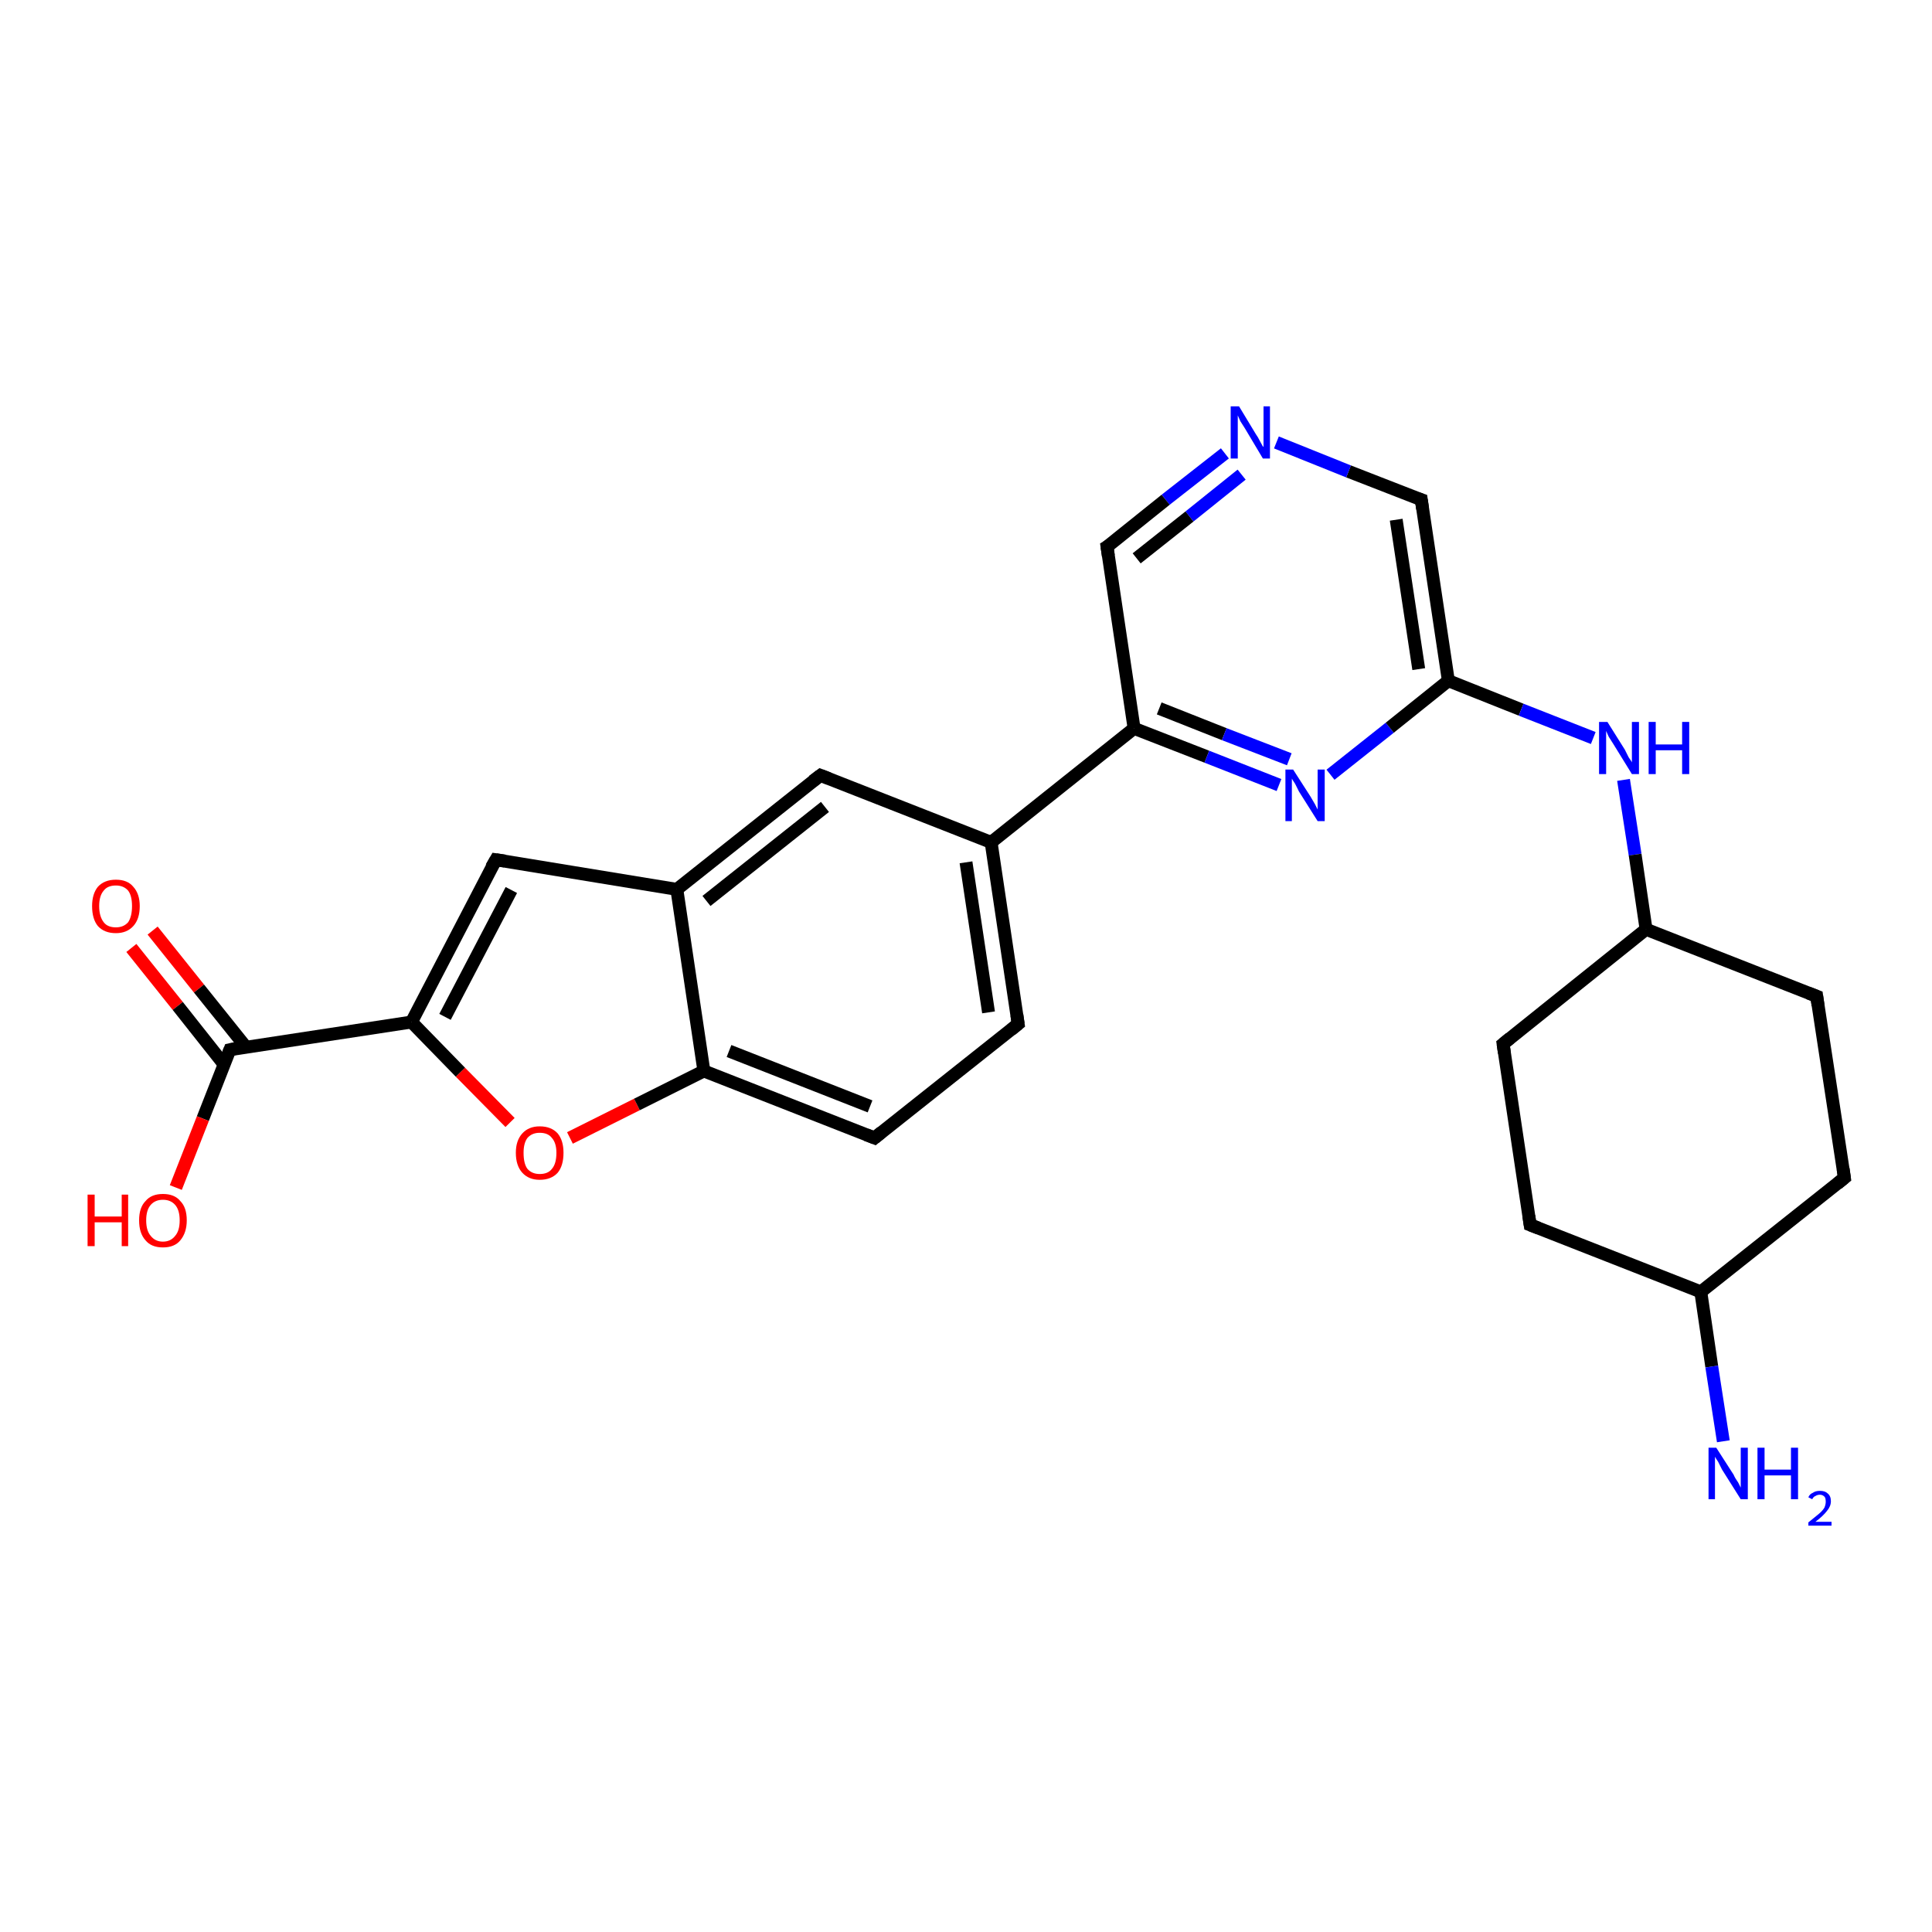 <?xml version='1.0' encoding='iso-8859-1'?>
<svg version='1.1' baseProfile='full'
              xmlns='http://www.w3.org/2000/svg'
                      xmlns:rdkit='http://www.rdkit.org/xml'
                      xmlns:xlink='http://www.w3.org/1999/xlink'
                  xml:space='preserve'
width='300px' height='300px' viewBox='0 0 300 300'>
<!-- END OF HEADER -->
<rect style='opacity:1.0;fill:#FFFFFF;stroke:none' width='300.0' height='300.0' x='0.0' y='0.0'> </rect>
<path class='bond-0 atom-0 atom-1' d='M 23.7,144.5 L 30.9,153.5' style='fill:none;fill-rule:evenodd;stroke:#FF0000;stroke-width:2.0px;stroke-linecap:butt;stroke-linejoin:miter;stroke-opacity:1' />
<path class='bond-0 atom-0 atom-1' d='M 30.9,153.5 L 38.2,162.6' style='fill:none;fill-rule:evenodd;stroke:#000000;stroke-width:2.0px;stroke-linecap:butt;stroke-linejoin:miter;stroke-opacity:1' />
<path class='bond-0 atom-0 atom-1' d='M 20.4,147.2 L 27.6,156.2' style='fill:none;fill-rule:evenodd;stroke:#FF0000;stroke-width:2.0px;stroke-linecap:butt;stroke-linejoin:miter;stroke-opacity:1' />
<path class='bond-0 atom-0 atom-1' d='M 27.6,156.2 L 34.8,165.3' style='fill:none;fill-rule:evenodd;stroke:#000000;stroke-width:2.0px;stroke-linecap:butt;stroke-linejoin:miter;stroke-opacity:1' />
<path class='bond-1 atom-1 atom-2' d='M 35.7,163.0 L 31.5,173.7' style='fill:none;fill-rule:evenodd;stroke:#000000;stroke-width:2.0px;stroke-linecap:butt;stroke-linejoin:miter;stroke-opacity:1' />
<path class='bond-1 atom-1 atom-2' d='M 31.5,173.7 L 27.3,184.4' style='fill:none;fill-rule:evenodd;stroke:#FF0000;stroke-width:2.0px;stroke-linecap:butt;stroke-linejoin:miter;stroke-opacity:1' />
<path class='bond-2 atom-1 atom-3' d='M 35.7,163.0 L 63.9,158.7' style='fill:none;fill-rule:evenodd;stroke:#000000;stroke-width:2.0px;stroke-linecap:butt;stroke-linejoin:miter;stroke-opacity:1' />
<path class='bond-3 atom-3 atom-4' d='M 63.9,158.7 L 71.5,166.5' style='fill:none;fill-rule:evenodd;stroke:#000000;stroke-width:2.0px;stroke-linecap:butt;stroke-linejoin:miter;stroke-opacity:1' />
<path class='bond-3 atom-3 atom-4' d='M 71.5,166.5 L 79.2,174.3' style='fill:none;fill-rule:evenodd;stroke:#FF0000;stroke-width:2.0px;stroke-linecap:butt;stroke-linejoin:miter;stroke-opacity:1' />
<path class='bond-4 atom-4 atom-5' d='M 88.5,176.7 L 98.9,171.5' style='fill:none;fill-rule:evenodd;stroke:#FF0000;stroke-width:2.0px;stroke-linecap:butt;stroke-linejoin:miter;stroke-opacity:1' />
<path class='bond-4 atom-4 atom-5' d='M 98.9,171.5 L 109.3,166.3' style='fill:none;fill-rule:evenodd;stroke:#000000;stroke-width:2.0px;stroke-linecap:butt;stroke-linejoin:miter;stroke-opacity:1' />
<path class='bond-5 atom-5 atom-6' d='M 109.3,166.3 L 135.8,176.7' style='fill:none;fill-rule:evenodd;stroke:#000000;stroke-width:2.0px;stroke-linecap:butt;stroke-linejoin:miter;stroke-opacity:1' />
<path class='bond-5 atom-5 atom-6' d='M 113.2,163.2 L 135.1,171.8' style='fill:none;fill-rule:evenodd;stroke:#000000;stroke-width:2.0px;stroke-linecap:butt;stroke-linejoin:miter;stroke-opacity:1' />
<path class='bond-6 atom-6 atom-7' d='M 135.8,176.7 L 158.1,159.0' style='fill:none;fill-rule:evenodd;stroke:#000000;stroke-width:2.0px;stroke-linecap:butt;stroke-linejoin:miter;stroke-opacity:1' />
<path class='bond-7 atom-7 atom-8' d='M 158.1,159.0 L 153.9,130.8' style='fill:none;fill-rule:evenodd;stroke:#000000;stroke-width:2.0px;stroke-linecap:butt;stroke-linejoin:miter;stroke-opacity:1' />
<path class='bond-7 atom-7 atom-8' d='M 153.5,157.2 L 150.0,133.9' style='fill:none;fill-rule:evenodd;stroke:#000000;stroke-width:2.0px;stroke-linecap:butt;stroke-linejoin:miter;stroke-opacity:1' />
<path class='bond-8 atom-8 atom-9' d='M 153.9,130.8 L 127.4,120.4' style='fill:none;fill-rule:evenodd;stroke:#000000;stroke-width:2.0px;stroke-linecap:butt;stroke-linejoin:miter;stroke-opacity:1' />
<path class='bond-9 atom-9 atom-10' d='M 127.4,120.4 L 105.1,138.1' style='fill:none;fill-rule:evenodd;stroke:#000000;stroke-width:2.0px;stroke-linecap:butt;stroke-linejoin:miter;stroke-opacity:1' />
<path class='bond-9 atom-9 atom-10' d='M 128.1,125.3 L 109.7,139.9' style='fill:none;fill-rule:evenodd;stroke:#000000;stroke-width:2.0px;stroke-linecap:butt;stroke-linejoin:miter;stroke-opacity:1' />
<path class='bond-10 atom-10 atom-11' d='M 105.1,138.1 L 77.0,133.5' style='fill:none;fill-rule:evenodd;stroke:#000000;stroke-width:2.0px;stroke-linecap:butt;stroke-linejoin:miter;stroke-opacity:1' />
<path class='bond-11 atom-8 atom-12' d='M 153.9,130.8 L 176.1,113.1' style='fill:none;fill-rule:evenodd;stroke:#000000;stroke-width:2.0px;stroke-linecap:butt;stroke-linejoin:miter;stroke-opacity:1' />
<path class='bond-12 atom-12 atom-13' d='M 176.1,113.1 L 187.4,117.5' style='fill:none;fill-rule:evenodd;stroke:#000000;stroke-width:2.0px;stroke-linecap:butt;stroke-linejoin:miter;stroke-opacity:1' />
<path class='bond-12 atom-12 atom-13' d='M 187.4,117.5 L 198.6,121.9' style='fill:none;fill-rule:evenodd;stroke:#0000FF;stroke-width:2.0px;stroke-linecap:butt;stroke-linejoin:miter;stroke-opacity:1' />
<path class='bond-12 atom-12 atom-13' d='M 180.0,110.0 L 190.1,114.0' style='fill:none;fill-rule:evenodd;stroke:#000000;stroke-width:2.0px;stroke-linecap:butt;stroke-linejoin:miter;stroke-opacity:1' />
<path class='bond-12 atom-12 atom-13' d='M 190.1,114.0 L 200.2,117.9' style='fill:none;fill-rule:evenodd;stroke:#0000FF;stroke-width:2.0px;stroke-linecap:butt;stroke-linejoin:miter;stroke-opacity:1' />
<path class='bond-13 atom-13 atom-14' d='M 206.6,120.3 L 215.8,113.0' style='fill:none;fill-rule:evenodd;stroke:#0000FF;stroke-width:2.0px;stroke-linecap:butt;stroke-linejoin:miter;stroke-opacity:1' />
<path class='bond-13 atom-13 atom-14' d='M 215.8,113.0 L 224.9,105.7' style='fill:none;fill-rule:evenodd;stroke:#000000;stroke-width:2.0px;stroke-linecap:butt;stroke-linejoin:miter;stroke-opacity:1' />
<path class='bond-14 atom-14 atom-15' d='M 224.9,105.7 L 236.2,110.2' style='fill:none;fill-rule:evenodd;stroke:#000000;stroke-width:2.0px;stroke-linecap:butt;stroke-linejoin:miter;stroke-opacity:1' />
<path class='bond-14 atom-14 atom-15' d='M 236.2,110.2 L 247.4,114.6' style='fill:none;fill-rule:evenodd;stroke:#0000FF;stroke-width:2.0px;stroke-linecap:butt;stroke-linejoin:miter;stroke-opacity:1' />
<path class='bond-15 atom-15 atom-16' d='M 252.1,121.1 L 253.9,132.7' style='fill:none;fill-rule:evenodd;stroke:#0000FF;stroke-width:2.0px;stroke-linecap:butt;stroke-linejoin:miter;stroke-opacity:1' />
<path class='bond-15 atom-15 atom-16' d='M 253.9,132.7 L 255.6,144.3' style='fill:none;fill-rule:evenodd;stroke:#000000;stroke-width:2.0px;stroke-linecap:butt;stroke-linejoin:miter;stroke-opacity:1' />
<path class='bond-16 atom-16 atom-17' d='M 255.6,144.3 L 233.4,162.1' style='fill:none;fill-rule:evenodd;stroke:#000000;stroke-width:2.0px;stroke-linecap:butt;stroke-linejoin:miter;stroke-opacity:1' />
<path class='bond-17 atom-17 atom-18' d='M 233.4,162.1 L 237.6,190.2' style='fill:none;fill-rule:evenodd;stroke:#000000;stroke-width:2.0px;stroke-linecap:butt;stroke-linejoin:miter;stroke-opacity:1' />
<path class='bond-18 atom-18 atom-19' d='M 237.6,190.2 L 264.1,200.6' style='fill:none;fill-rule:evenodd;stroke:#000000;stroke-width:2.0px;stroke-linecap:butt;stroke-linejoin:miter;stroke-opacity:1' />
<path class='bond-19 atom-19 atom-20' d='M 264.1,200.6 L 265.8,212.2' style='fill:none;fill-rule:evenodd;stroke:#000000;stroke-width:2.0px;stroke-linecap:butt;stroke-linejoin:miter;stroke-opacity:1' />
<path class='bond-19 atom-19 atom-20' d='M 265.8,212.2 L 267.6,223.8' style='fill:none;fill-rule:evenodd;stroke:#0000FF;stroke-width:2.0px;stroke-linecap:butt;stroke-linejoin:miter;stroke-opacity:1' />
<path class='bond-20 atom-19 atom-21' d='M 264.1,200.6 L 286.4,182.9' style='fill:none;fill-rule:evenodd;stroke:#000000;stroke-width:2.0px;stroke-linecap:butt;stroke-linejoin:miter;stroke-opacity:1' />
<path class='bond-21 atom-21 atom-22' d='M 286.4,182.9 L 282.1,154.7' style='fill:none;fill-rule:evenodd;stroke:#000000;stroke-width:2.0px;stroke-linecap:butt;stroke-linejoin:miter;stroke-opacity:1' />
<path class='bond-22 atom-14 atom-23' d='M 224.9,105.7 L 220.7,77.6' style='fill:none;fill-rule:evenodd;stroke:#000000;stroke-width:2.0px;stroke-linecap:butt;stroke-linejoin:miter;stroke-opacity:1' />
<path class='bond-22 atom-14 atom-23' d='M 220.3,103.9 L 216.8,80.7' style='fill:none;fill-rule:evenodd;stroke:#000000;stroke-width:2.0px;stroke-linecap:butt;stroke-linejoin:miter;stroke-opacity:1' />
<path class='bond-23 atom-23 atom-24' d='M 220.7,77.6 L 209.4,73.2' style='fill:none;fill-rule:evenodd;stroke:#000000;stroke-width:2.0px;stroke-linecap:butt;stroke-linejoin:miter;stroke-opacity:1' />
<path class='bond-23 atom-23 atom-24' d='M 209.4,73.2 L 198.2,68.7' style='fill:none;fill-rule:evenodd;stroke:#0000FF;stroke-width:2.0px;stroke-linecap:butt;stroke-linejoin:miter;stroke-opacity:1' />
<path class='bond-24 atom-24 atom-25' d='M 190.2,70.4 L 181.0,77.6' style='fill:none;fill-rule:evenodd;stroke:#0000FF;stroke-width:2.0px;stroke-linecap:butt;stroke-linejoin:miter;stroke-opacity:1' />
<path class='bond-24 atom-24 atom-25' d='M 181.0,77.6 L 171.9,84.9' style='fill:none;fill-rule:evenodd;stroke:#000000;stroke-width:2.0px;stroke-linecap:butt;stroke-linejoin:miter;stroke-opacity:1' />
<path class='bond-24 atom-24 atom-25' d='M 192.8,73.7 L 184.7,80.2' style='fill:none;fill-rule:evenodd;stroke:#0000FF;stroke-width:2.0px;stroke-linecap:butt;stroke-linejoin:miter;stroke-opacity:1' />
<path class='bond-24 atom-24 atom-25' d='M 184.7,80.2 L 176.5,86.7' style='fill:none;fill-rule:evenodd;stroke:#000000;stroke-width:2.0px;stroke-linecap:butt;stroke-linejoin:miter;stroke-opacity:1' />
<path class='bond-25 atom-10 atom-5' d='M 105.1,138.1 L 109.3,166.3' style='fill:none;fill-rule:evenodd;stroke:#000000;stroke-width:2.0px;stroke-linecap:butt;stroke-linejoin:miter;stroke-opacity:1' />
<path class='bond-26 atom-11 atom-3' d='M 77.0,133.5 L 63.9,158.7' style='fill:none;fill-rule:evenodd;stroke:#000000;stroke-width:2.0px;stroke-linecap:butt;stroke-linejoin:miter;stroke-opacity:1' />
<path class='bond-26 atom-11 atom-3' d='M 79.4,138.2 L 69.1,157.9' style='fill:none;fill-rule:evenodd;stroke:#000000;stroke-width:2.0px;stroke-linecap:butt;stroke-linejoin:miter;stroke-opacity:1' />
<path class='bond-27 atom-22 atom-16' d='M 282.1,154.7 L 255.6,144.3' style='fill:none;fill-rule:evenodd;stroke:#000000;stroke-width:2.0px;stroke-linecap:butt;stroke-linejoin:miter;stroke-opacity:1' />
<path class='bond-28 atom-25 atom-12' d='M 171.9,84.9 L 176.1,113.1' style='fill:none;fill-rule:evenodd;stroke:#000000;stroke-width:2.0px;stroke-linecap:butt;stroke-linejoin:miter;stroke-opacity:1' />
<path d='M 35.5,163.5 L 35.7,163.0 L 37.1,162.7' style='fill:none;stroke:#000000;stroke-width:2.0px;stroke-linecap:butt;stroke-linejoin:miter;stroke-opacity:1;' />
<path d='M 134.5,176.2 L 135.8,176.7 L 136.9,175.8' style='fill:none;stroke:#000000;stroke-width:2.0px;stroke-linecap:butt;stroke-linejoin:miter;stroke-opacity:1;' />
<path d='M 157.0,159.9 L 158.1,159.0 L 157.9,157.6' style='fill:none;stroke:#000000;stroke-width:2.0px;stroke-linecap:butt;stroke-linejoin:miter;stroke-opacity:1;' />
<path d='M 128.7,120.9 L 127.4,120.4 L 126.2,121.3' style='fill:none;stroke:#000000;stroke-width:2.0px;stroke-linecap:butt;stroke-linejoin:miter;stroke-opacity:1;' />
<path d='M 78.4,133.7 L 77.0,133.5 L 76.3,134.7' style='fill:none;stroke:#000000;stroke-width:2.0px;stroke-linecap:butt;stroke-linejoin:miter;stroke-opacity:1;' />
<path d='M 234.5,161.2 L 233.4,162.1 L 233.6,163.5' style='fill:none;stroke:#000000;stroke-width:2.0px;stroke-linecap:butt;stroke-linejoin:miter;stroke-opacity:1;' />
<path d='M 237.4,188.8 L 237.6,190.2 L 238.9,190.7' style='fill:none;stroke:#000000;stroke-width:2.0px;stroke-linecap:butt;stroke-linejoin:miter;stroke-opacity:1;' />
<path d='M 285.3,183.8 L 286.4,182.9 L 286.2,181.5' style='fill:none;stroke:#000000;stroke-width:2.0px;stroke-linecap:butt;stroke-linejoin:miter;stroke-opacity:1;' />
<path d='M 282.3,156.1 L 282.1,154.7 L 280.8,154.2' style='fill:none;stroke:#000000;stroke-width:2.0px;stroke-linecap:butt;stroke-linejoin:miter;stroke-opacity:1;' />
<path d='M 220.9,79.0 L 220.7,77.6 L 220.1,77.4' style='fill:none;stroke:#000000;stroke-width:2.0px;stroke-linecap:butt;stroke-linejoin:miter;stroke-opacity:1;' />
<path d='M 172.4,84.6 L 171.9,84.9 L 172.1,86.3' style='fill:none;stroke:#000000;stroke-width:2.0px;stroke-linecap:butt;stroke-linejoin:miter;stroke-opacity:1;' />
<path class='atom-0' d='M 14.3 140.7
Q 14.3 138.8, 15.2 137.7
Q 16.2 136.6, 18.0 136.6
Q 19.8 136.6, 20.7 137.7
Q 21.7 138.8, 21.7 140.7
Q 21.7 142.7, 20.7 143.8
Q 19.7 144.9, 18.0 144.9
Q 16.2 144.9, 15.2 143.8
Q 14.3 142.7, 14.3 140.7
M 18.0 144.0
Q 19.2 144.0, 19.9 143.2
Q 20.5 142.3, 20.5 140.7
Q 20.5 139.1, 19.9 138.3
Q 19.2 137.5, 18.0 137.5
Q 16.7 137.5, 16.1 138.3
Q 15.4 139.1, 15.4 140.7
Q 15.4 142.3, 16.1 143.2
Q 16.7 144.0, 18.0 144.0
' fill='#FF0000'/>
<path class='atom-2' d='M 13.6 185.5
L 14.7 185.5
L 14.7 188.9
L 18.9 188.9
L 18.9 185.5
L 19.9 185.5
L 19.9 193.5
L 18.9 193.5
L 18.9 189.8
L 14.7 189.8
L 14.7 193.5
L 13.6 193.5
L 13.6 185.5
' fill='#FF0000'/>
<path class='atom-2' d='M 21.6 189.5
Q 21.6 187.5, 22.6 186.5
Q 23.5 185.4, 25.3 185.4
Q 27.1 185.4, 28.0 186.5
Q 29.0 187.5, 29.0 189.5
Q 29.0 191.4, 28.0 192.6
Q 27.1 193.7, 25.3 193.7
Q 23.5 193.7, 22.6 192.6
Q 21.6 191.5, 21.6 189.5
M 25.3 192.8
Q 26.5 192.8, 27.2 191.9
Q 27.9 191.1, 27.9 189.5
Q 27.9 187.9, 27.2 187.1
Q 26.5 186.3, 25.3 186.3
Q 24.1 186.3, 23.4 187.1
Q 22.7 187.9, 22.7 189.5
Q 22.7 191.1, 23.4 191.9
Q 24.1 192.8, 25.3 192.8
' fill='#FF0000'/>
<path class='atom-4' d='M 80.1 179.0
Q 80.1 177.1, 81.1 176.0
Q 82.1 174.9, 83.8 174.9
Q 85.6 174.9, 86.6 176.0
Q 87.5 177.1, 87.5 179.0
Q 87.5 181.0, 86.6 182.1
Q 85.6 183.2, 83.8 183.2
Q 82.1 183.2, 81.1 182.1
Q 80.1 181.0, 80.1 179.0
M 83.8 182.3
Q 85.1 182.3, 85.7 181.5
Q 86.4 180.7, 86.4 179.0
Q 86.4 177.5, 85.7 176.7
Q 85.1 175.9, 83.8 175.9
Q 82.6 175.9, 81.9 176.7
Q 81.3 177.5, 81.3 179.0
Q 81.3 180.7, 81.9 181.5
Q 82.6 182.3, 83.8 182.3
' fill='#FF0000'/>
<path class='atom-13' d='M 200.8 119.5
L 203.5 123.7
Q 203.8 124.2, 204.2 124.9
Q 204.6 125.7, 204.6 125.7
L 204.6 119.5
L 205.7 119.5
L 205.7 127.5
L 204.6 127.5
L 201.7 122.9
Q 201.4 122.3, 201.1 121.7
Q 200.7 121.1, 200.6 120.9
L 200.6 127.5
L 199.6 127.5
L 199.6 119.5
L 200.8 119.5
' fill='#0000FF'/>
<path class='atom-15' d='M 249.6 112.1
L 252.3 116.4
Q 252.5 116.8, 252.9 117.6
Q 253.4 118.3, 253.4 118.4
L 253.4 112.1
L 254.5 112.1
L 254.5 120.2
L 253.4 120.2
L 250.5 115.5
Q 250.2 115.0, 249.8 114.4
Q 249.5 113.7, 249.4 113.5
L 249.4 120.2
L 248.3 120.2
L 248.3 112.1
L 249.6 112.1
' fill='#0000FF'/>
<path class='atom-15' d='M 256.0 112.1
L 257.1 112.1
L 257.1 115.6
L 261.2 115.6
L 261.2 112.1
L 262.3 112.1
L 262.3 120.2
L 261.2 120.2
L 261.2 116.5
L 257.1 116.5
L 257.1 120.2
L 256.0 120.2
L 256.0 112.1
' fill='#0000FF'/>
<path class='atom-20' d='M 266.5 224.8
L 269.2 229.0
Q 269.4 229.5, 269.9 230.2
Q 270.3 231.0, 270.3 231.0
L 270.3 224.8
L 271.4 224.8
L 271.4 232.8
L 270.3 232.8
L 267.4 228.2
Q 267.1 227.6, 266.8 227.0
Q 266.4 226.4, 266.3 226.2
L 266.3 232.8
L 265.3 232.8
L 265.3 224.8
L 266.5 224.8
' fill='#0000FF'/>
<path class='atom-20' d='M 272.9 224.8
L 274.0 224.8
L 274.0 228.2
L 278.1 228.2
L 278.1 224.8
L 279.2 224.8
L 279.2 232.8
L 278.1 232.8
L 278.1 229.1
L 274.0 229.1
L 274.0 232.8
L 272.9 232.8
L 272.9 224.8
' fill='#0000FF'/>
<path class='atom-20' d='M 280.8 232.5
Q 281.0 232.0, 281.5 231.8
Q 281.9 231.5, 282.6 231.5
Q 283.4 231.5, 283.8 231.9
Q 284.3 232.3, 284.3 233.1
Q 284.3 233.9, 283.7 234.6
Q 283.1 235.4, 281.9 236.3
L 284.4 236.3
L 284.4 236.9
L 280.8 236.9
L 280.8 236.4
Q 281.8 235.6, 282.4 235.1
Q 283.0 234.6, 283.3 234.1
Q 283.5 233.6, 283.5 233.2
Q 283.5 232.6, 283.3 232.4
Q 283.0 232.1, 282.6 232.1
Q 282.2 232.1, 281.9 232.3
Q 281.6 232.4, 281.4 232.8
L 280.8 232.5
' fill='#0000FF'/>
<path class='atom-24' d='M 192.4 63.1
L 195.0 67.4
Q 195.3 67.8, 195.7 68.6
Q 196.1 69.4, 196.2 69.4
L 196.2 63.1
L 197.2 63.1
L 197.2 71.2
L 196.1 71.2
L 193.3 66.5
Q 193.0 66.0, 192.6 65.4
Q 192.3 64.7, 192.2 64.5
L 192.2 71.2
L 191.1 71.2
L 191.1 63.1
L 192.4 63.1
' fill='#0000FF'/>
</svg>
